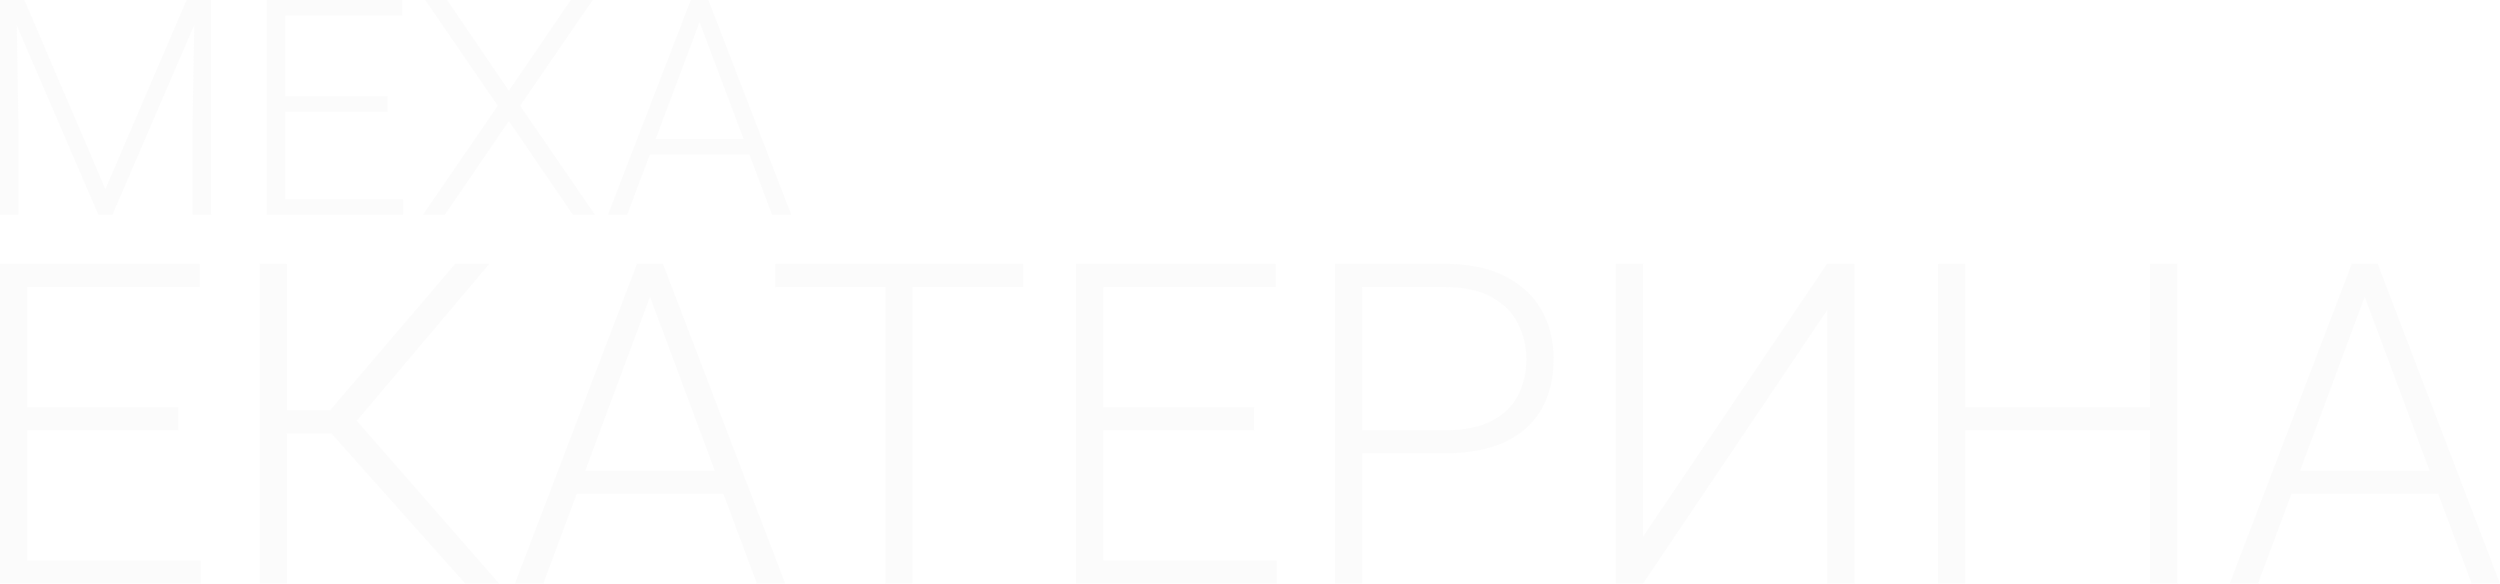 <svg width="1071" height="250" viewBox="0 0 1071 250" fill="none" xmlns="http://www.w3.org/2000/svg">
<g opacity="0.2">
<path d="M2.451 0L10.449 0L45.148 81.005L79.913 0L87.846 0L48.18 92L42.117 92L2.451 0ZM0 0L7.03 0L7.869 51.813L7.869 92L0 92L0 0ZM83.396 0L90.426 0L90.426 92L82.493 92L82.493 51.813L83.396 0Z" fill="#E9E9E9" fill-opacity="0.84"/>
<path d="M172.66 85.365L172.66 92L119.837 92L119.837 85.365L172.66 85.365ZM122.223 0L122.223 92L114.29 92L114.29 0L122.223 0ZM166.082 41.261L166.082 47.896L119.837 47.896L119.837 41.261L166.082 41.261ZM172.338 0V6.698L119.837 6.698L119.837 0L172.338 0Z" fill="#E9E9E9" fill-opacity="0.84"/>
<path d="M191.558 0L218.002 38.86L244.511 0L253.928 0L222.84 45.305L254.895 92L245.414 92L218.002 51.876L190.591 92L181.174 92L213.229 45.305L182.142 0L191.558 0Z" fill="#E9E9E9" fill-opacity="0.84"/>
<path d="M301.204 5.497L268.698 92L260.442 92L295.916 0L301.656 0L301.204 5.497ZM330.744 92L298.173 5.497L297.721 0L303.462 0L339 92L330.744 92ZM324.94 59.522V66.22L275.083 66.22V59.522L324.94 59.522Z" fill="#E9E9E9" fill-opacity="0.84"/>
<path d="M86.049 240.12L86.049 250L8.177 250L8.177 240.12L86.049 240.12ZM11.695 113L11.695 250L0 250L0 113L11.695 113ZM76.351 174.443L76.351 184.323L8.177 184.323L8.177 174.443L76.351 174.443ZM85.573 113L85.573 122.974L8.177 122.974L8.177 113L85.573 113Z" fill="#E9E9E9" fill-opacity="0.84"/>
<path d="M122.941 113L122.941 250H111.246L111.246 113L122.941 113ZM209.655 113L148.232 185.734L118.282 185.734L117.236 175.76L141.386 175.76L195.012 113L209.655 113ZM199.291 250L140.816 184.417L147.567 174.255L213.839 250L199.291 250Z" fill="#E9E9E9" fill-opacity="0.84"/>
<path d="M280.681 121.186L232.76 250L220.589 250L272.884 113L281.347 113L280.681 121.186ZM324.228 250L276.212 121.186L275.547 113L284.009 113L336.399 250H324.228ZM315.671 201.636V211.61L242.173 211.61L242.173 201.636L315.671 201.636Z" fill="#E9E9E9" fill-opacity="0.84"/>
<path d="M390.976 113L390.976 250L379.376 250L379.376 113L390.976 113ZM438.422 113V122.974L332.025 122.974V113L438.422 113Z" fill="#E9E9E9" fill-opacity="0.84"/>
<path d="M547.005 240.12V250L469.133 250V240.12L547.005 240.12ZM472.651 113L472.651 250L460.956 250L460.956 113L472.651 113ZM537.307 174.443V184.323L469.133 184.323V174.443L537.307 174.443ZM546.529 113V122.974L469.133 122.974V113L546.529 113Z" fill="#E9E9E9" fill-opacity="0.84"/>
<path d="M618.887 194.203L579.428 194.203V184.323L618.887 184.323C627.127 184.323 633.814 183.006 638.949 180.371C644.147 177.674 647.918 174.035 650.264 169.456C652.672 164.877 653.877 159.733 653.877 154.025C653.877 148.442 652.672 143.298 650.264 138.593C647.918 133.889 644.147 130.125 638.949 127.302C633.814 124.417 627.127 122.974 618.887 122.974L583.516 122.974L583.516 250H571.821L571.821 113L618.887 113C629.029 113 637.554 114.725 644.464 118.175C651.436 121.625 656.697 126.424 660.247 132.571C663.797 138.719 665.572 145.807 665.572 153.837C665.572 162.242 663.797 169.487 660.247 175.572C656.697 181.594 651.468 186.205 644.559 189.404C637.649 192.603 629.092 194.203 618.887 194.203Z" fill="#E9E9E9" fill-opacity="0.84"/>
<path d="M703.89 229.864L782.712 113L794.407 113L794.407 250L782.712 250L782.712 132.948L703.89 250H692.195L692.195 113L703.89 113L703.89 229.864Z" fill="#E9E9E9" fill-opacity="0.84"/>
<path d="M923.338 174.443V184.323L839.191 184.323V174.443L923.338 174.443ZM841.948 113L841.948 250L830.253 250L830.253 113L841.948 113ZM932.751 113L932.751 250H921.056L921.056 113L932.751 113Z" fill="#E9E9E9" fill-opacity="0.84"/>
<path d="M1015.28 121.186L967.361 250H955.19L1007.49 113L1015.95 113L1015.28 121.186ZM1058.83 250L1010.81 121.186L1010.15 113L1018.61 113L1071 250L1058.83 250ZM1050.27 201.636V211.61L976.774 211.61V201.636L1050.27 201.636Z" fill="#E9E9E9" fill-opacity="0.84"/>
</g>
</svg>
